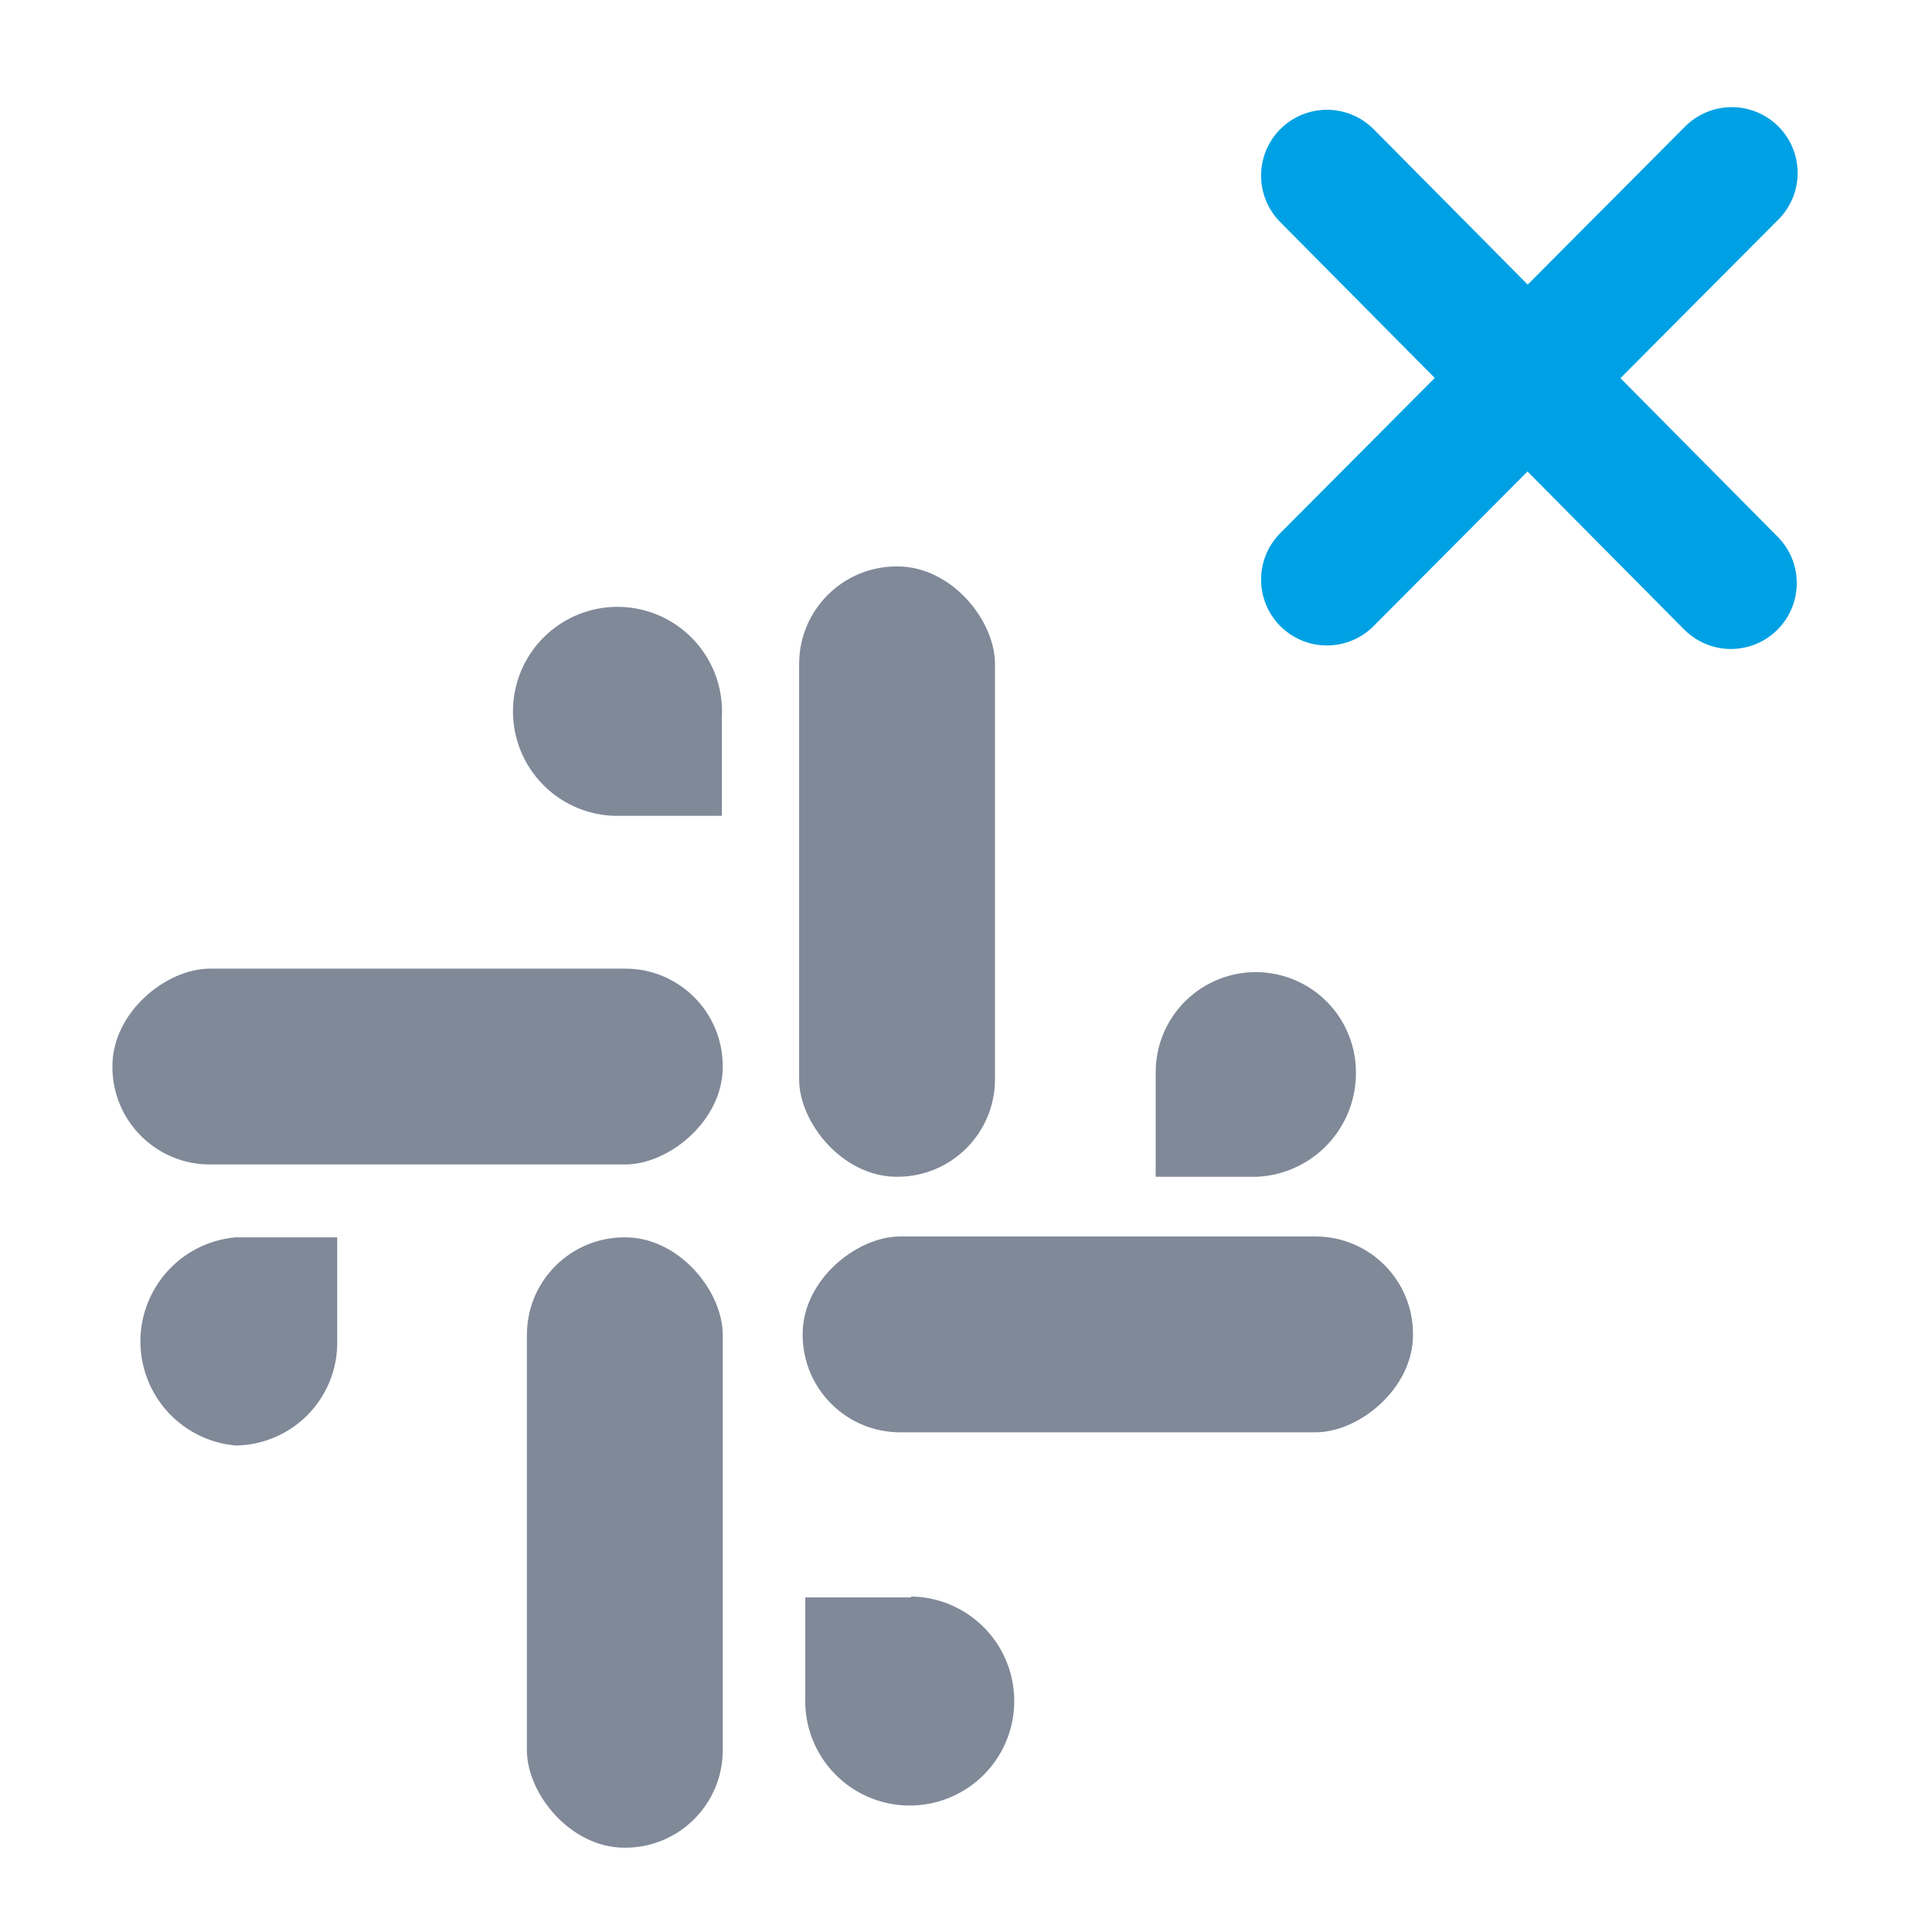 <svg id="Layer_1" data-name="Layer 1" xmlns="http://www.w3.org/2000/svg" viewBox="0 0 22 22"><defs><style>.cls-1{fill:none;stroke:#00a1e4;stroke-linecap:round;stroke-linejoin:round;stroke-width:1.5px;}.cls-2{fill:#808998;}</style></defs><title>Delete-hover_2</title><line class="cls-1" x1="15.11" y1="2" x2="19.71" y2="6.64"/><line class="cls-1" x1="15.11" y1="6.6" x2="19.72" y2="1.97"/><path class="cls-2" d="M13.16,12.2h0V13.4h1.15a1.18,1.18,0,0,0,1.13-1.19,1.14,1.14,0,1,0-2.28,0h0Z"/><rect class="cls-2" x="9.1" y="6.45" width="2.23" height="6.95" rx="1.11"/><path class="cls-2" d="M7,9.29H8.22V8.16h0A1.19,1.19,0,1,0,7,9.29H7Z"/><rect class="cls-2" x="3.64" y="8.67" width="2.23" height="6.95" rx="1.11" transform="translate(-7.39 16.9) rotate(-90)"/><path class="cls-2" d="M3.84,15.29v0h0V14.09H2.68a1.19,1.19,0,0,0,0,2.37A1.17,1.17,0,0,0,3.84,15.3h0Z"/><rect class="cls-2" x="5.99" y="14.08" width="2.23" height="6.95" rx="1.11" transform="matrix(-1, 0, 0, -1, 14.22, 35.12)"/><path class="cls-2" d="M10.37,18.19H9.17v1.14h0a1.19,1.19,0,1,0,1.21-1.15h0Z"/><rect class="cls-2" x="11.5" y="11.73" width="2.23" height="6.95" rx="1.11" transform="translate(27.82 2.58) rotate(90)"/></svg>